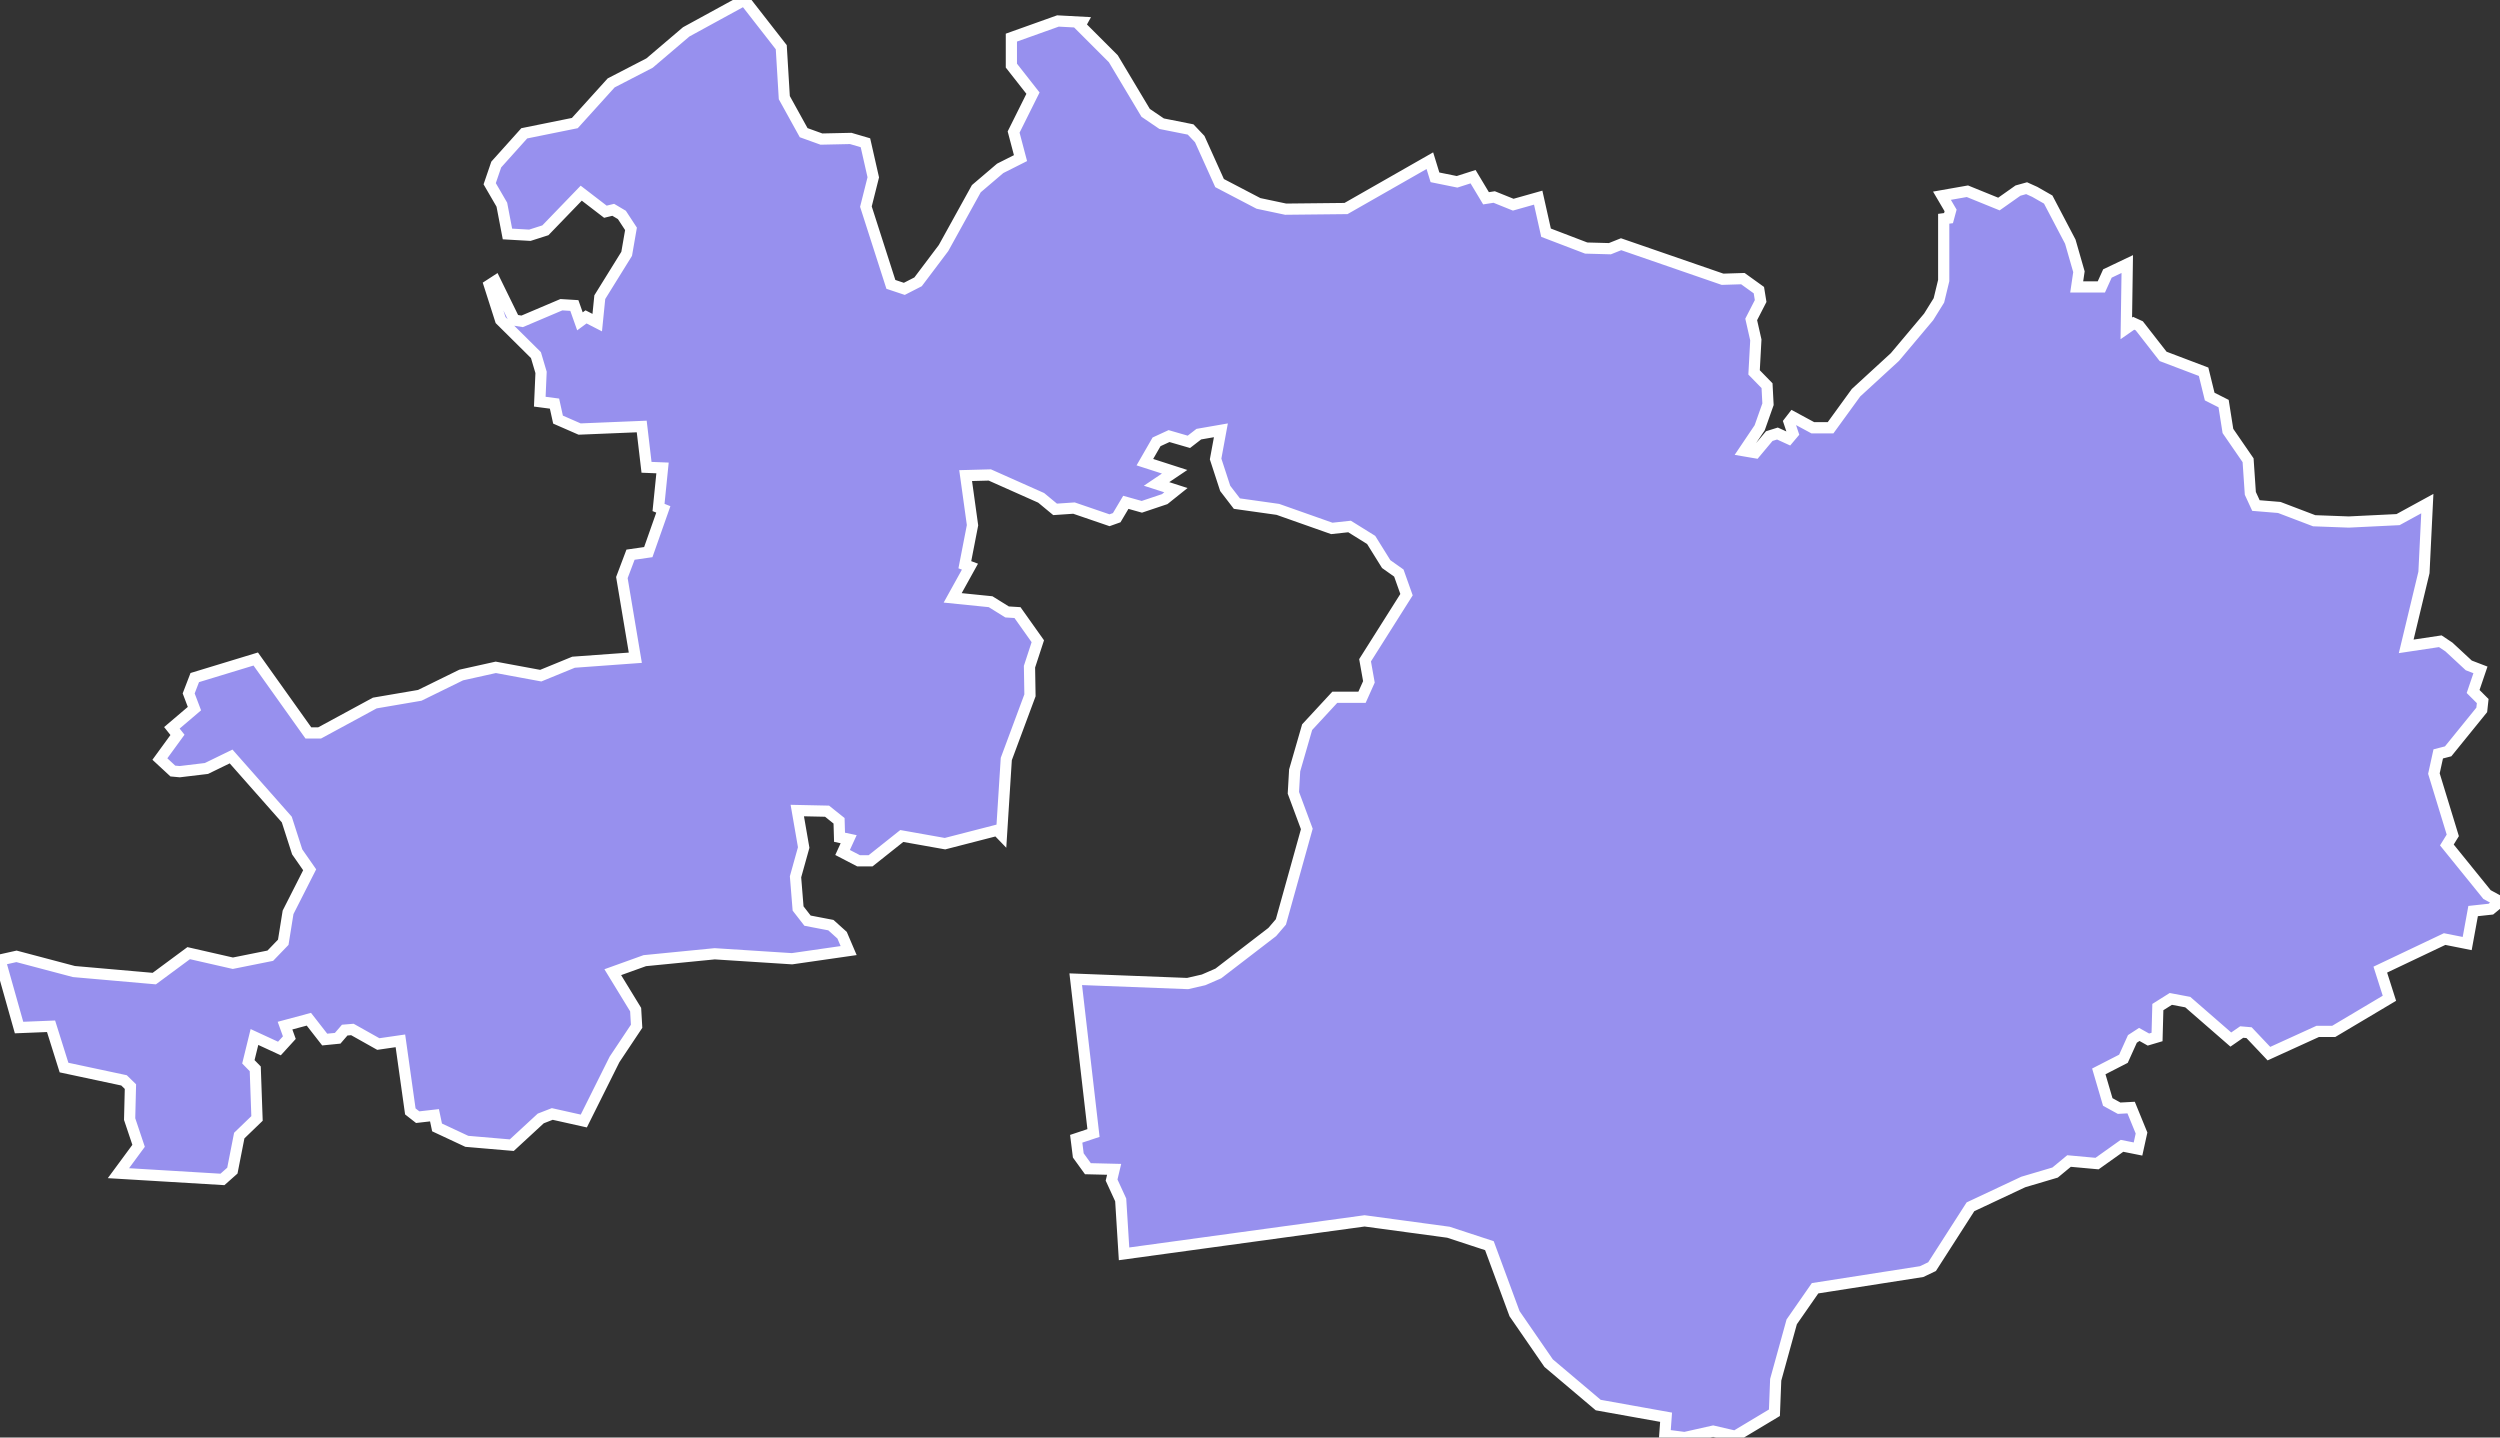 <svg xmlns="http://www.w3.org/2000/svg" viewBox="385.485 97.31 156.22 89.83" width="156.22" height="89.83">
            <rect x="385.485" y="97.31" width="156.22" height="89.83" fill="#333333" stroke="none"/>
            <path 
                d="m 540.025,140.52 0.6,0.6 -0.06,0.55 -2.1,2.59 -0.62,0.16 -0.27,1.23 1.18,3.86 -0.37,0.6 2.51,3.1 0.81,0.44 0,0 -0.57,0.47 -1.11,0.12 -0.37,2.03 -1.41,-0.28 -4.02,1.91 0.57,1.79 -3.48,2.07 -1,0 -3.05,1.39 -1.24,-1.31 -0.46,-0.04 -0.68,0.47 -2.69,-2.34 -1.06,-0.2 -0.81,0.51 -0.05,1.87 -0.54,0.16 -0.57,-0.32 -0.43,0.28 -0.56,1.24 -1.54,0.79 0.56,1.91 0.71,0.39 0.75,-0.04 0.65,1.59 -0.22,1 -1,-0.2 -1.56,1.11 -1.75,-0.16 -0.87,0.72 -1.99,0.59 -3.3,1.55 -2.4,3.74 -0.65,0.31 -6.66,1.04 -1.46,2.1 -1,3.62 -0.08,2.06 -2.45,1.47 -1.38,-0.32 -1.78,0.4 -1.24,-0.16 0.08,-1.11 -4.24,-0.76 -3.1,-2.62 -2.13,-3.09 -1.57,-4.25 -2.56,-0.84 -5.24,-0.71 -15.03,2.06 -0.21,-3.37 -0.57,-1.24 0.16,-0.67 -1.64,-0.04 -0.6,-0.83 -0.13,-1.04 1.08,-0.36 -1.11,-9.61 6.99,0.27 1,-0.23 0.92,-0.4 3.37,-2.59 0.54,-0.63 1.62,-5.81 -0.84,-2.26 0.08,-1.4 0.78,-2.7 1.73,-1.87 1.7,0 0.43,-0.96 -0.24,-1.35 2.59,-4.1 -0.48,-1.35 -0.79,-0.56 -0.94,-1.51 -1.35,-0.84 -1.11,0.12 -3.37,-1.19 -2.56,-0.36 -0.73,-0.95 -0.6,-1.84 0.33,-1.79 -1.38,0.24 -0.62,0.48 -1.24,-0.36 -0.78,0.36 -0.73,1.27 1.86,0.6 -1.13,0.76 1.21,0.39 -0.7,0.56 -1.43,0.48 -1,-0.28 -0.57,0.96 -0.45,0.16 -2.22,-0.76 -1.18,0.08 -0.87,-0.72 -3.21,-1.43 -1.51,0.04 0.43,3.1 -0.48,2.47 0.32,0.12 -1.08,1.95 2.37,0.24 1.03,0.64 0.65,0.04 1.27,1.79 -0.52,1.59 0.03,1.79 -1.48,3.98 -0.3,4.73 -0.27,-0.28 -3.26,0.84 -2.7,-0.48 -1.95,1.55 -0.75,0 -1,-0.52 0.38,-0.83 -0.57,-0.12 -0.03,-1.03 -0.75,-0.6 -1.86,-0.04 0.4,2.31 -0.51,1.83 0.16,1.98 0.59,0.76 1.46,0.28 0.7,0.63 0.41,0.96 -3.54,0.51 -4.83,-0.31 -4.37,0.43 -2,0.72 1.43,2.34 0.06,1.04 -1.38,2.07 -1.92,3.85 -1.97,-0.44 -0.72,0.28 -1.81,1.67 -2.81,-0.24 -1.86,-0.87 -0.16,-0.76 -1.05,0.12 -0.46,-0.36 -0.62,-4.41 -1.38,0.2 -1.62,-0.91 -0.48,0.04 -0.44,0.51 -0.81,0.08 -0.99,-1.27 -1.49,0.4 0.27,0.75 -0.62,0.68 -1.56,-0.72 -0.38,1.55 0.43,0.44 0.11,3.1 -1.11,1.07 -0.43,2.19 -0.62,0.55 0,0 -6.5,-0.39 1.26,-1.71 -0.56,-1.67 0.05,-2.03 -0.4,-0.39 -3.75,-0.8 -0.81,-2.58 -2,0.08 -1.19,-4.22 0,0 1.03,-0.23 3.59,0.95 5.02,0.44 2.15,-1.59 2.76,0.63 2.34,-0.47 0.81,-0.84 0.3,-1.87 1.35,-2.66 -0.78,-1.12 -0.65,-2.02 -3.48,-3.94 -1.54,0.75 -1.67,0.2 -0.43,-0.04 -0.81,-0.75 0,0 1.1,-1.51 -0.35,-0.44 1.41,-1.2 -0.36,-0.95 0.38,-0.99 3.81,-1.16 0,0 3.29,4.62 0.7,0 3.45,-1.87 2.81,-0.48 2.59,-1.27 2.16,-0.48 2.81,0.52 2.05,-0.84 3.86,-0.28 -0.84,-5.01 0.54,-1.43 1.11,-0.16 0.94,-2.67 -0.3,-0.12 0.25,-2.47 -1,-0.04 -0.3,-2.55 -3.88,0.16 -1.35,-0.59 -0.22,-1 -0.92,-0.12 0,0 0.08,-1.83 -0.32,-1.08 -2.21,-2.19 -0.7,-2.19 0.37,-0.24 1.19,2.43 0.49,0.08 2.45,-1.04 0.81,0.05 0.35,0.99 0.38,-0.28 0.7,0.36 0.16,-1.59 1.68,-2.71 0.27,-1.56 -0.57,-0.87 -0.54,-0.32 -0.49,0.12 -1.51,-1.16 -2.24,2.32 -0.97,0.31 -1.4,-0.08 -0.35,-1.83 -0.76,-1.31 0.41,-1.2 1.75,-1.95 3.16,-0.64 2.27,-2.51 2.4,-1.24 2.29,-1.95 3.64,-1.99 0,0 2.3,2.95 0.19,3.15 1.21,2.19 1.11,0.4 1.83,-0.04 0.92,0.27 0.49,2.16 -0.46,1.83 1.56,4.86 0.84,0.28 0.86,-0.44 1.59,-2.11 2.05,-3.71 1.49,-1.27 1.27,-0.64 -0.43,-1.63 1.21,-2.43 -1.35,-1.72 0,-1.75 2.91,-1.04 1.49,0.08 0,0 -0.11,0.2 2.08,2.08 2.02,3.38 1,0.68 1.81,0.36 0.57,0.6 1.24,2.75 2.43,1.27 1.7,0.36 3.77,-0.04 5.24,-2.99 0,0 0.32,1.04 1.38,0.28 1,-0.32 0.81,1.35 0.51,-0.08 1.19,0.48 1.56,-0.44 0.49,2.19 2.51,0.96 1.48,0.04 0.7,-0.28 6.34,2.19 1.27,-0.04 1,0.72 0.11,0.68 -0.59,1.15 0.29,1.28 -0.11,2.03 0.81,0.83 0.06,1.16 -0.52,1.47 -0.97,1.44 0.7,0.12 0.87,-1.04 0.51,-0.16 0.7,0.32 0.27,-0.32 -0.24,-0.72 0.24,-0.31 1.24,0.67 1.11,0 1.59,-2.19 2.43,-2.23 2.11,-2.51 0.64,-1.03 0.3,-1.24 0,-3.86 0.3,-0.04 0.13,-0.48 -0.54,-0.92 1.59,-0.28 1.97,0.8 1.19,-0.84 0.54,-0.15 0.51,0.23 0.84,0.48 1.38,2.63 0.54,1.88 -0.14,0.95 1.54,0 0.38,-0.84 1.24,-0.59 -0.06,4.02 0.46,-0.32 0.35,0.16 1.49,1.91 2.53,0.96 0.38,1.55 0.87,0.44 0.27,1.71 1.26,1.83 0.14,2.07 0.35,0.76 1.46,0.12 2.18,0.83 2.16,0.08 3.08,-0.15 1.83,-1 -0.21,4.3 -1.11,4.62 2.13,-0.32 0.54,0.36 1.24,1.15 0.73,0.28 z" 
                fill="rgb(151, 144, 238)" 
                stroke="white" 
                stroke-width=".7px"
                title="Basel-Landschaft" 
                id="CH-BL" 
            />
        </svg>